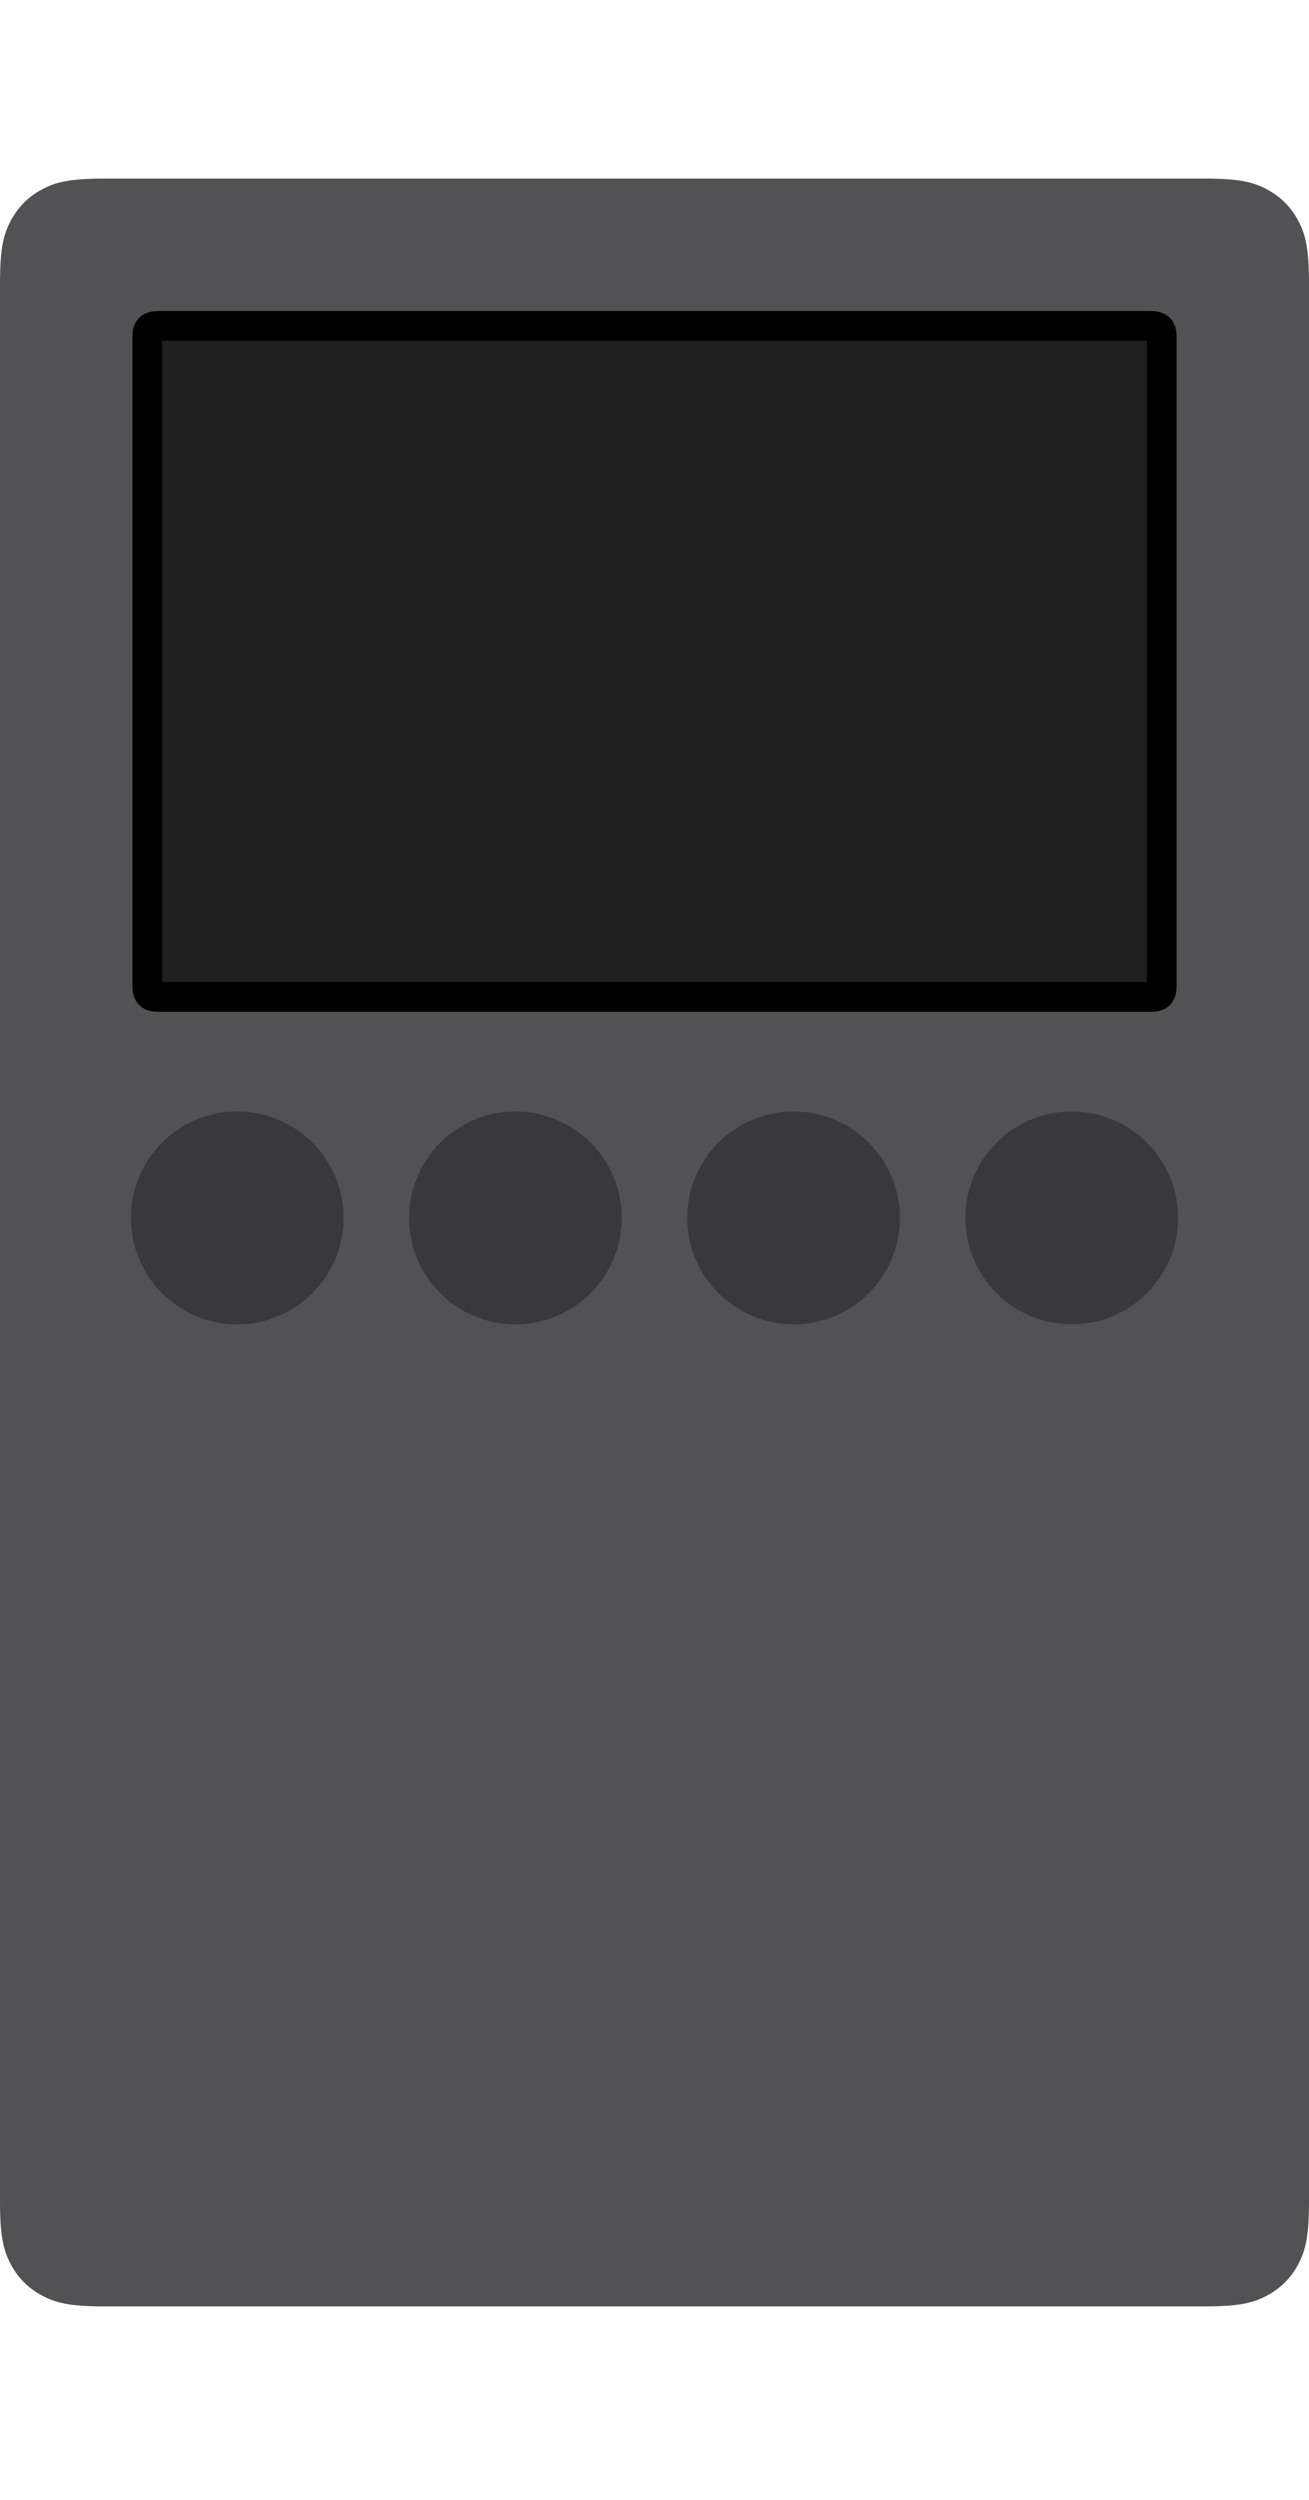 <svg width="22" height="42" viewBox="0 0 22 42" fill="none" xmlns="http://www.w3.org/2000/svg">
<path fill-rule="evenodd" clip-rule="evenodd" d="M1.763 3H20.237C20.85 3 21.073 3.064 21.297 3.184C21.521 3.303 21.697 3.479 21.816 3.703C21.936 3.927 22 4.15 22 4.763V36.987C22 37.6 21.936 37.822 21.816 38.047C21.697 38.271 21.521 38.447 21.297 38.566C21.073 38.686 20.85 38.75 20.237 38.75H1.763C1.15 38.75 0.927 38.686 0.703 38.566C0.479 38.447 0.303 38.271 0.184 38.047C0.064 37.822 0 37.6 0 36.987L0 4.763C0 4.15 0.064 3.927 0.184 3.703C0.303 3.479 0.479 3.303 0.703 3.184C0.927 3.064 1.15 3 1.763 3Z" fill="#525254"/>
<path d="M3.987 22.25C4.974 22.25 5.775 21.449 5.775 20.462C5.775 19.475 4.974 18.674 3.987 18.674C3 18.674 2.2 19.475 2.2 20.462C2.2 21.449 3 22.25 3.987 22.25Z" fill="#39393B"/>
<path d="M8.662 22.25C9.65 22.25 10.45 21.449 10.45 20.462C10.45 19.475 9.65 18.674 8.662 18.674C7.675 18.674 6.875 19.475 6.875 20.462C6.875 21.449 7.675 22.25 8.662 22.25Z" fill="#39393B"/>
<path d="M13.338 22.25C14.325 22.25 15.125 21.449 15.125 20.462C15.125 19.475 14.325 18.674 13.338 18.674C12.351 18.674 11.55 19.475 11.55 20.462C11.55 21.449 12.351 22.25 13.338 22.25Z" fill="#39393B"/>
<path d="M18.013 22.25C19 22.25 19.8 21.449 19.8 20.462C19.8 19.475 19 18.674 18.013 18.674C17.025 18.674 16.225 19.475 16.225 20.462C16.225 21.449 17.025 22.25 18.013 22.25Z" fill="#39393B"/>
<path fill-rule="evenodd" clip-rule="evenodd" d="M19.292 5.475C19.383 5.476 19.422 5.478 19.459 5.498C19.478 5.508 19.493 5.522 19.503 5.541C19.524 5.581 19.525 5.623 19.525 5.729V16.497C19.525 16.602 19.524 16.645 19.503 16.685C19.493 16.703 19.478 16.718 19.459 16.728C19.42 16.749 19.377 16.75 19.271 16.75H2.729C2.623 16.75 2.581 16.749 2.541 16.728C2.522 16.718 2.508 16.703 2.498 16.685C2.476 16.645 2.475 16.602 2.475 16.497L2.475 5.709C2.475 5.617 2.478 5.578 2.498 5.541C2.508 5.522 2.522 5.508 2.541 5.498C2.581 5.477 2.623 5.475 2.729 5.475L19.292 5.475Z" fill="#202021" stroke="black" stroke-width="0.5"/>
</svg>
